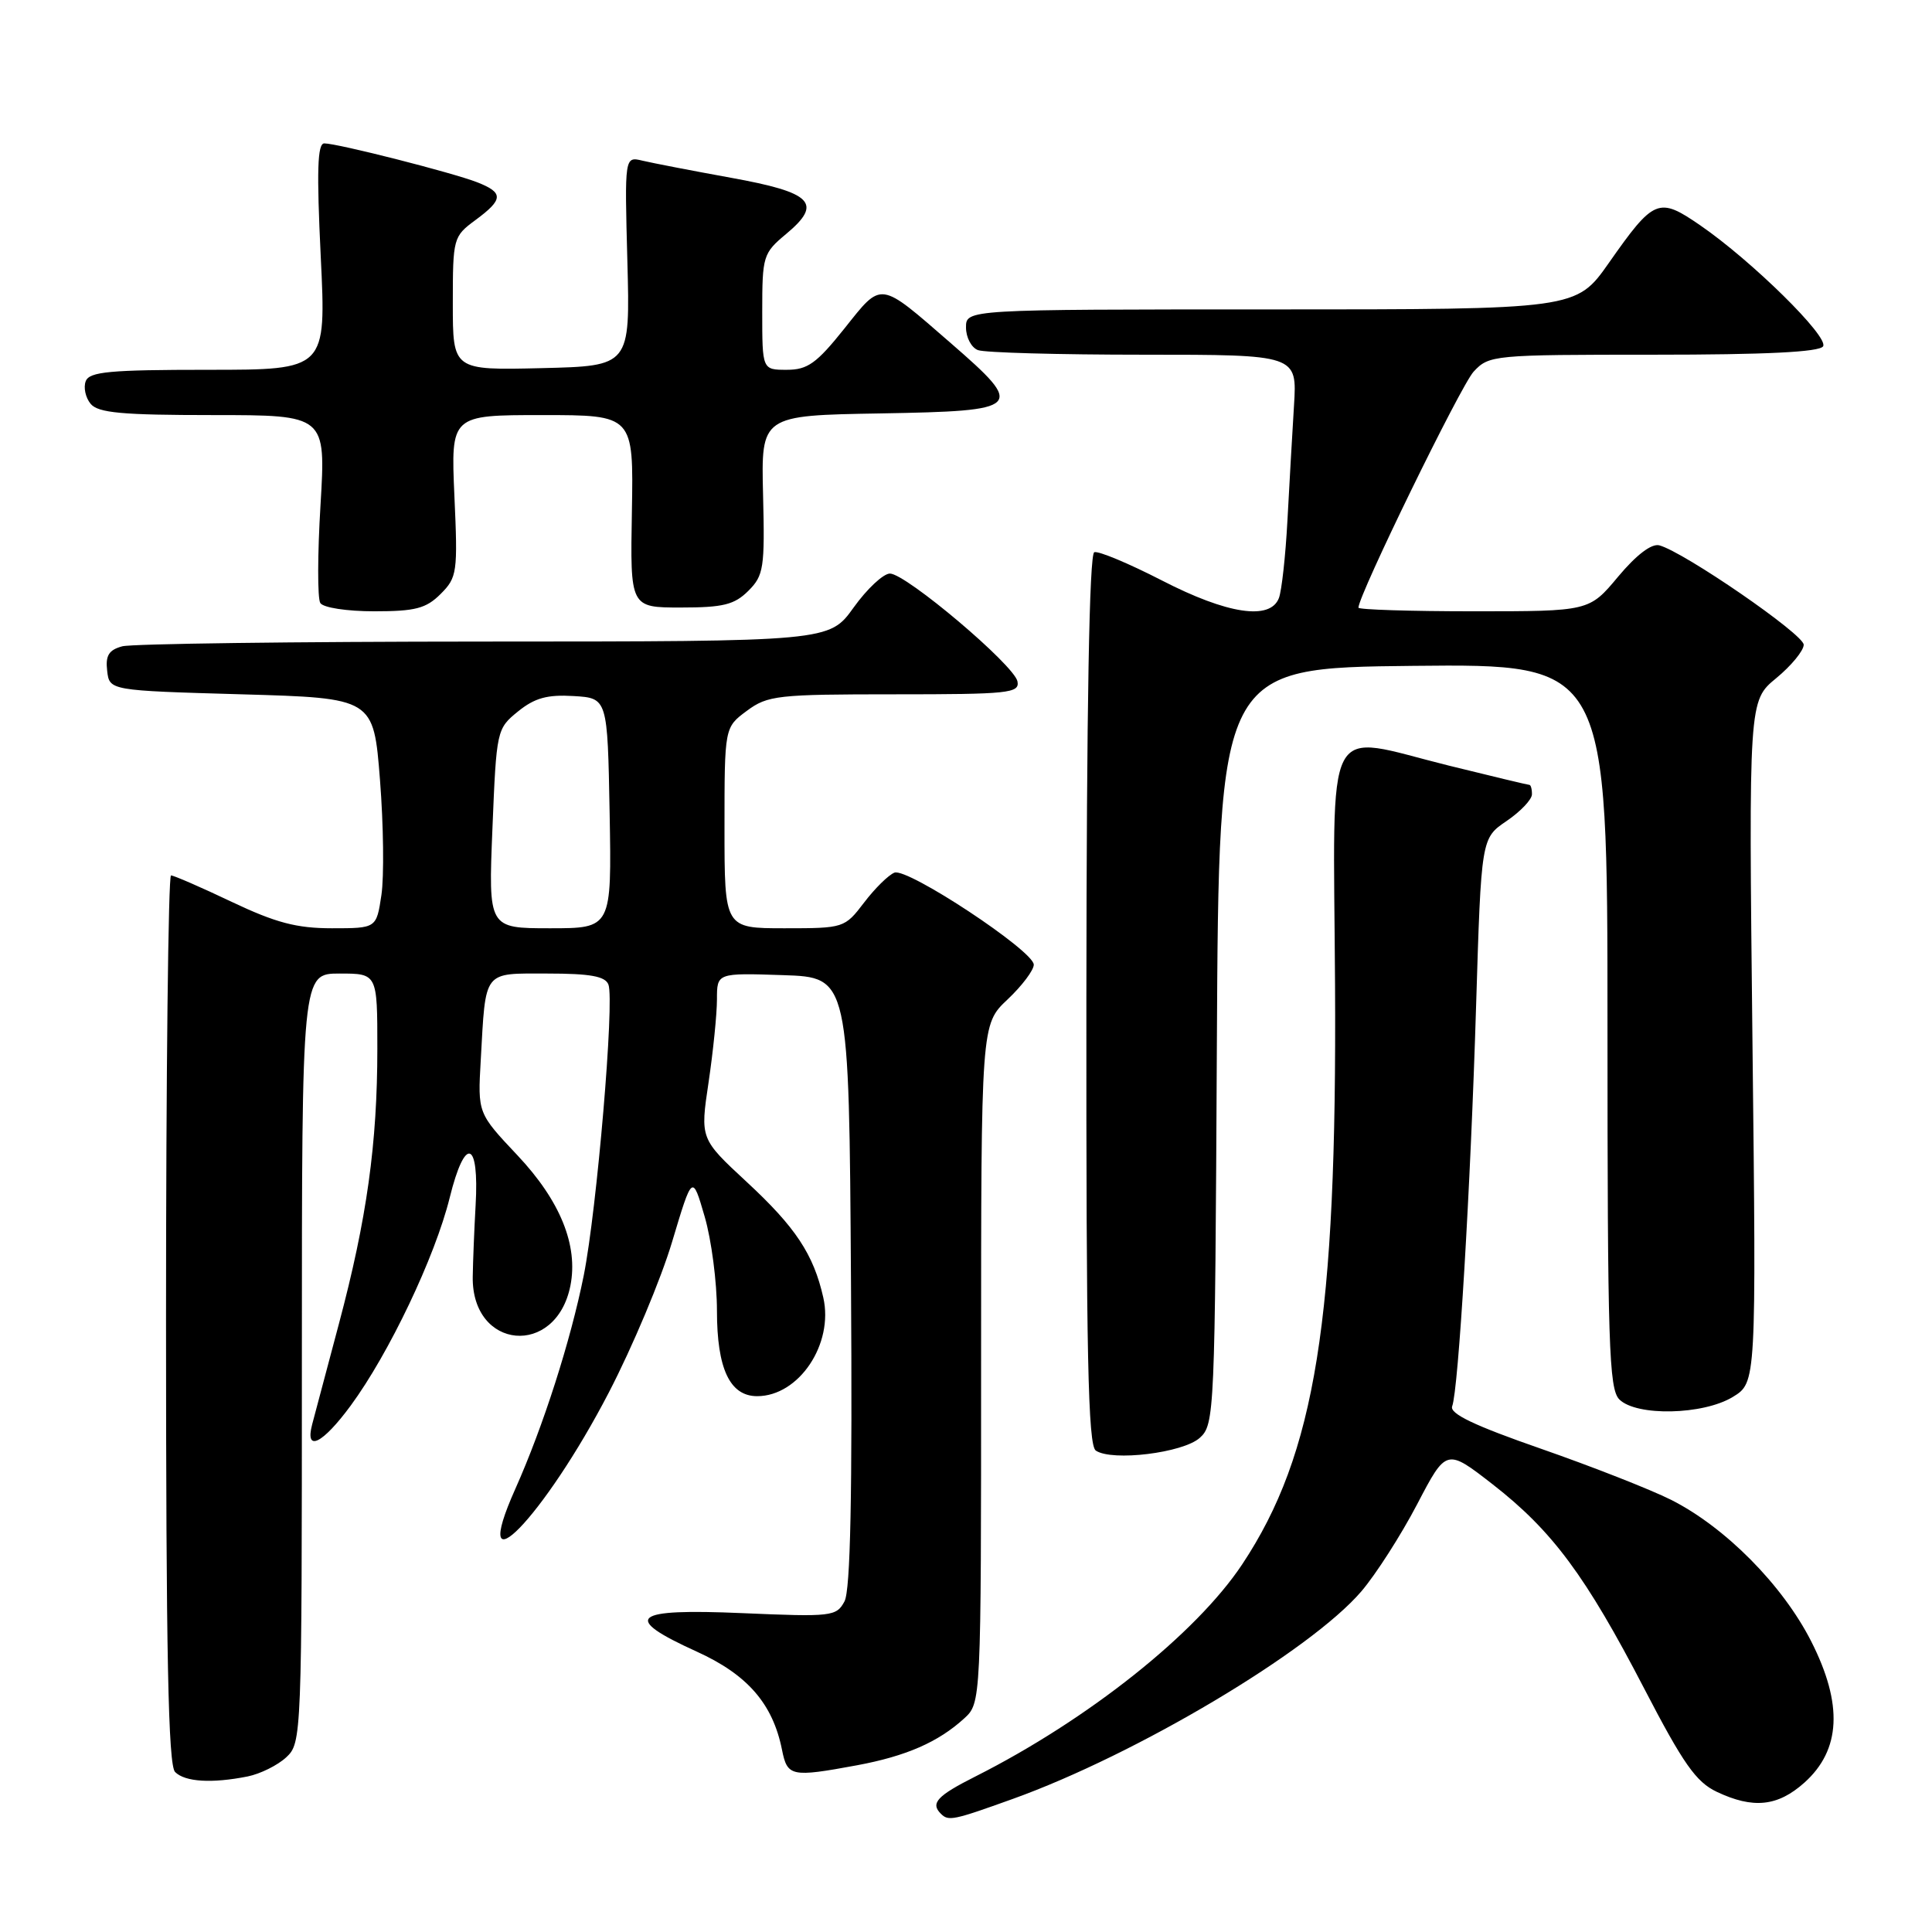 <?xml version="1.0" encoding="UTF-8" standalone="no"?>
<!DOCTYPE svg PUBLIC "-//W3C//DTD SVG 1.1//EN" "http://www.w3.org/Graphics/SVG/1.1/DTD/svg11.dtd" >
<svg xmlns="http://www.w3.org/2000/svg" xmlns:xlink="http://www.w3.org/1999/xlink" version="1.1" viewBox="0 0 256 256">
 <g >
 <path fill="currentColor"
d=" M 134.19 238.37 C 150.59 232.48 173.63 218.76 180.39 210.86 C 182.31 208.61 185.63 203.43 187.77 199.34 C 191.65 191.91 191.65 191.91 197.81 196.70 C 205.70 202.85 210.12 208.81 217.88 223.77 C 223.03 233.69 224.73 236.12 227.47 237.42 C 232.30 239.71 235.55 239.37 239.08 236.22 C 243.93 231.88 244.23 225.83 239.99 217.48 C 236.20 210.02 228.60 202.35 221.42 198.73 C 218.71 197.37 210.97 194.33 204.20 191.97 C 195.37 188.90 192.05 187.32 192.42 186.34 C 193.25 184.18 194.86 157.36 195.59 133.29 C 196.27 111.07 196.27 111.07 199.63 108.79 C 201.48 107.53 202.99 105.94 202.99 105.25 C 203.00 104.56 202.84 104.00 202.65 104.00 C 202.46 104.00 197.66 102.85 191.99 101.45 C 175.14 97.28 176.69 94.30 176.90 130.50 C 177.16 174.84 174.31 192.65 164.60 207.28 C 158.50 216.47 144.16 227.87 129.25 235.39 C 124.17 237.95 123.26 238.93 124.67 240.33 C 125.67 241.34 126.29 241.21 134.19 238.37 Z  M 32.81 235.39 C 34.49 235.05 36.79 233.91 37.93 232.85 C 39.97 230.95 40.00 230.20 40.00 179.96 C 40.00 129.00 40.00 129.00 45.00 129.00 C 50.00 129.00 50.00 129.00 50.00 138.93 C 50.00 151.54 48.61 161.51 44.90 175.44 C 43.28 181.52 41.68 187.51 41.36 188.75 C 40.38 192.49 42.73 191.33 46.47 186.25 C 51.55 179.34 57.65 166.53 59.59 158.69 C 61.62 150.47 63.52 151.04 63.02 159.73 C 62.84 162.90 62.67 167.16 62.64 169.20 C 62.51 178.87 73.67 179.88 75.58 170.37 C 76.64 165.03 74.24 159.11 68.57 153.09 C 63.30 147.50 63.30 147.50 63.70 140.50 C 64.38 128.41 63.92 129.00 72.55 129.00 C 78.21 129.00 80.20 129.36 80.62 130.46 C 81.44 132.60 79.09 160.27 77.35 169.00 C 75.61 177.67 71.98 189.00 68.29 197.27 C 61.92 211.52 72.12 201.01 80.68 184.50 C 83.82 178.45 87.59 169.47 89.06 164.54 C 91.74 155.59 91.74 155.59 93.37 161.20 C 94.27 164.28 95.00 169.90 95.00 173.68 C 95.00 181.37 96.71 185.00 100.33 185.00 C 105.86 185.00 110.49 178.09 109.09 171.93 C 107.80 166.20 105.40 162.59 98.94 156.61 C 92.77 150.89 92.77 150.89 93.89 143.41 C 94.50 139.29 95.00 134.34 95.00 132.42 C 95.00 128.92 95.00 128.92 103.75 129.21 C 112.50 129.50 112.50 129.50 112.76 169.79 C 112.95 198.13 112.69 210.71 111.90 212.19 C 110.83 214.19 110.22 214.26 98.39 213.75 C 83.69 213.11 82.28 214.29 92.33 218.85 C 99.05 221.90 102.40 225.76 103.62 231.86 C 104.33 235.41 104.84 235.52 113.55 233.91 C 120.06 232.70 124.32 230.84 127.75 227.71 C 130.00 225.65 130.00 225.65 130.00 180.69 C 130.00 135.74 130.00 135.74 133.50 132.44 C 135.43 130.62 136.99 128.54 136.98 127.82 C 136.95 125.98 120.26 114.96 118.52 115.63 C 117.74 115.93 115.93 117.71 114.50 119.59 C 111.92 122.97 111.82 123.00 103.95 123.00 C 96.00 123.00 96.00 123.00 96.00 109.69 C 96.00 96.38 96.00 96.38 98.96 94.19 C 101.72 92.14 103.01 92.00 118.53 92.00 C 133.67 92.00 135.12 91.85 134.82 90.29 C 134.40 88.14 120.05 76.01 117.92 76.00 C 117.05 76.00 114.88 78.03 113.11 80.50 C 109.88 85.00 109.88 85.00 64.19 85.01 C 39.06 85.02 17.46 85.30 16.20 85.64 C 14.42 86.12 13.96 86.86 14.20 88.88 C 14.50 91.50 14.50 91.50 32.00 92.00 C 49.50 92.50 49.50 92.50 50.35 103.34 C 50.82 109.31 50.90 116.17 50.54 118.59 C 49.88 123.00 49.88 123.00 43.98 123.00 C 39.30 123.00 36.54 122.27 30.70 119.50 C 26.65 117.57 23.03 116.00 22.66 116.00 C 22.30 116.00 22.00 142.46 22.00 174.80 C 22.00 219.20 22.29 233.89 23.20 234.80 C 24.52 236.12 28.08 236.33 32.81 235.39 Z  M 158.98 190.52 C 160.93 188.76 160.99 187.32 161.24 138.60 C 161.50 88.50 161.50 88.50 187.25 88.23 C 213.00 87.97 213.00 87.97 213.00 135.91 C 213.00 178.17 213.19 184.04 214.57 185.43 C 216.84 187.69 225.67 187.50 229.61 185.10 C 232.72 183.20 232.72 183.20 232.21 138.03 C 231.71 92.86 231.71 92.86 235.36 89.86 C 237.36 88.21 239.00 86.21 239.00 85.43 C 239.00 84.05 223.14 73.14 219.87 72.26 C 218.84 71.99 216.83 73.52 214.41 76.41 C 210.58 81.00 210.58 81.00 195.29 81.00 C 186.88 81.00 180.00 80.78 180.00 80.52 C 180.00 78.87 193.56 51.09 195.26 49.25 C 197.30 47.05 197.83 47.00 219.12 47.00 C 233.93 47.00 241.10 46.65 241.57 45.89 C 242.35 44.63 232.14 34.57 225.28 29.85 C 219.77 26.06 219.17 26.30 213.18 34.84 C 208.85 41.00 208.85 41.00 168.43 41.00 C 128.00 41.00 128.00 41.00 128.00 43.39 C 128.00 44.71 128.71 46.06 129.58 46.39 C 130.45 46.73 140.33 47.00 151.52 47.00 C 171.88 47.00 171.88 47.00 171.46 53.75 C 171.23 57.46 170.84 64.33 170.59 69.00 C 170.34 73.67 169.83 78.29 169.46 79.25 C 168.31 82.24 162.63 81.38 153.95 76.91 C 149.59 74.67 145.56 72.98 145.00 73.17 C 144.34 73.39 143.98 93.64 143.95 132.41 C 143.92 179.57 144.17 191.50 145.20 192.21 C 147.36 193.67 156.76 192.52 158.98 190.52 Z  M 58.39 78.70 C 60.57 76.52 60.67 75.85 60.21 65.70 C 59.74 55.00 59.74 55.00 71.85 55.00 C 83.95 55.00 83.95 55.00 83.73 67.75 C 83.50 80.50 83.50 80.50 90.22 80.50 C 95.83 80.50 97.31 80.13 99.16 78.29 C 101.20 76.25 101.35 75.26 101.11 65.56 C 100.85 55.05 100.85 55.05 116.67 54.78 C 135.56 54.45 135.91 54.09 126.00 45.48 C 116.41 37.15 116.92 37.22 111.89 43.53 C 108.20 48.15 107.01 49.00 104.26 49.00 C 101.00 49.00 101.00 49.00 101.00 41.32 C 101.00 33.92 101.11 33.55 104.17 31.00 C 109.06 26.92 107.67 25.51 96.83 23.55 C 91.70 22.62 86.43 21.60 85.13 21.29 C 82.76 20.72 82.76 20.72 83.13 34.61 C 83.50 48.50 83.50 48.50 71.75 48.78 C 60.00 49.06 60.00 49.06 60.00 40.22 C 60.00 31.55 60.06 31.33 63.00 29.16 C 66.71 26.42 66.75 25.54 63.25 24.16 C 60.05 22.90 44.73 19.00 42.97 19.00 C 42.06 19.00 41.95 22.62 42.50 34.00 C 43.23 49.00 43.23 49.00 27.58 49.00 C 14.54 49.00 11.84 49.25 11.36 50.51 C 11.04 51.34 11.33 52.69 12.01 53.51 C 13.00 54.71 16.18 55.00 28.21 55.00 C 43.18 55.00 43.18 55.00 42.47 66.90 C 42.07 73.44 42.06 79.29 42.44 79.90 C 42.82 80.52 45.96 81.00 49.60 81.00 C 55.04 81.00 56.46 80.63 58.39 78.70 Z  M 65.25 109.79 C 65.78 96.74 65.82 96.56 68.64 94.27 C 70.85 92.48 72.52 92.02 76.00 92.23 C 80.50 92.50 80.50 92.50 80.78 107.75 C 81.05 123.00 81.05 123.00 72.88 123.00 C 64.71 123.00 64.71 123.00 65.25 109.79 Z "/>
</g>
</svg>